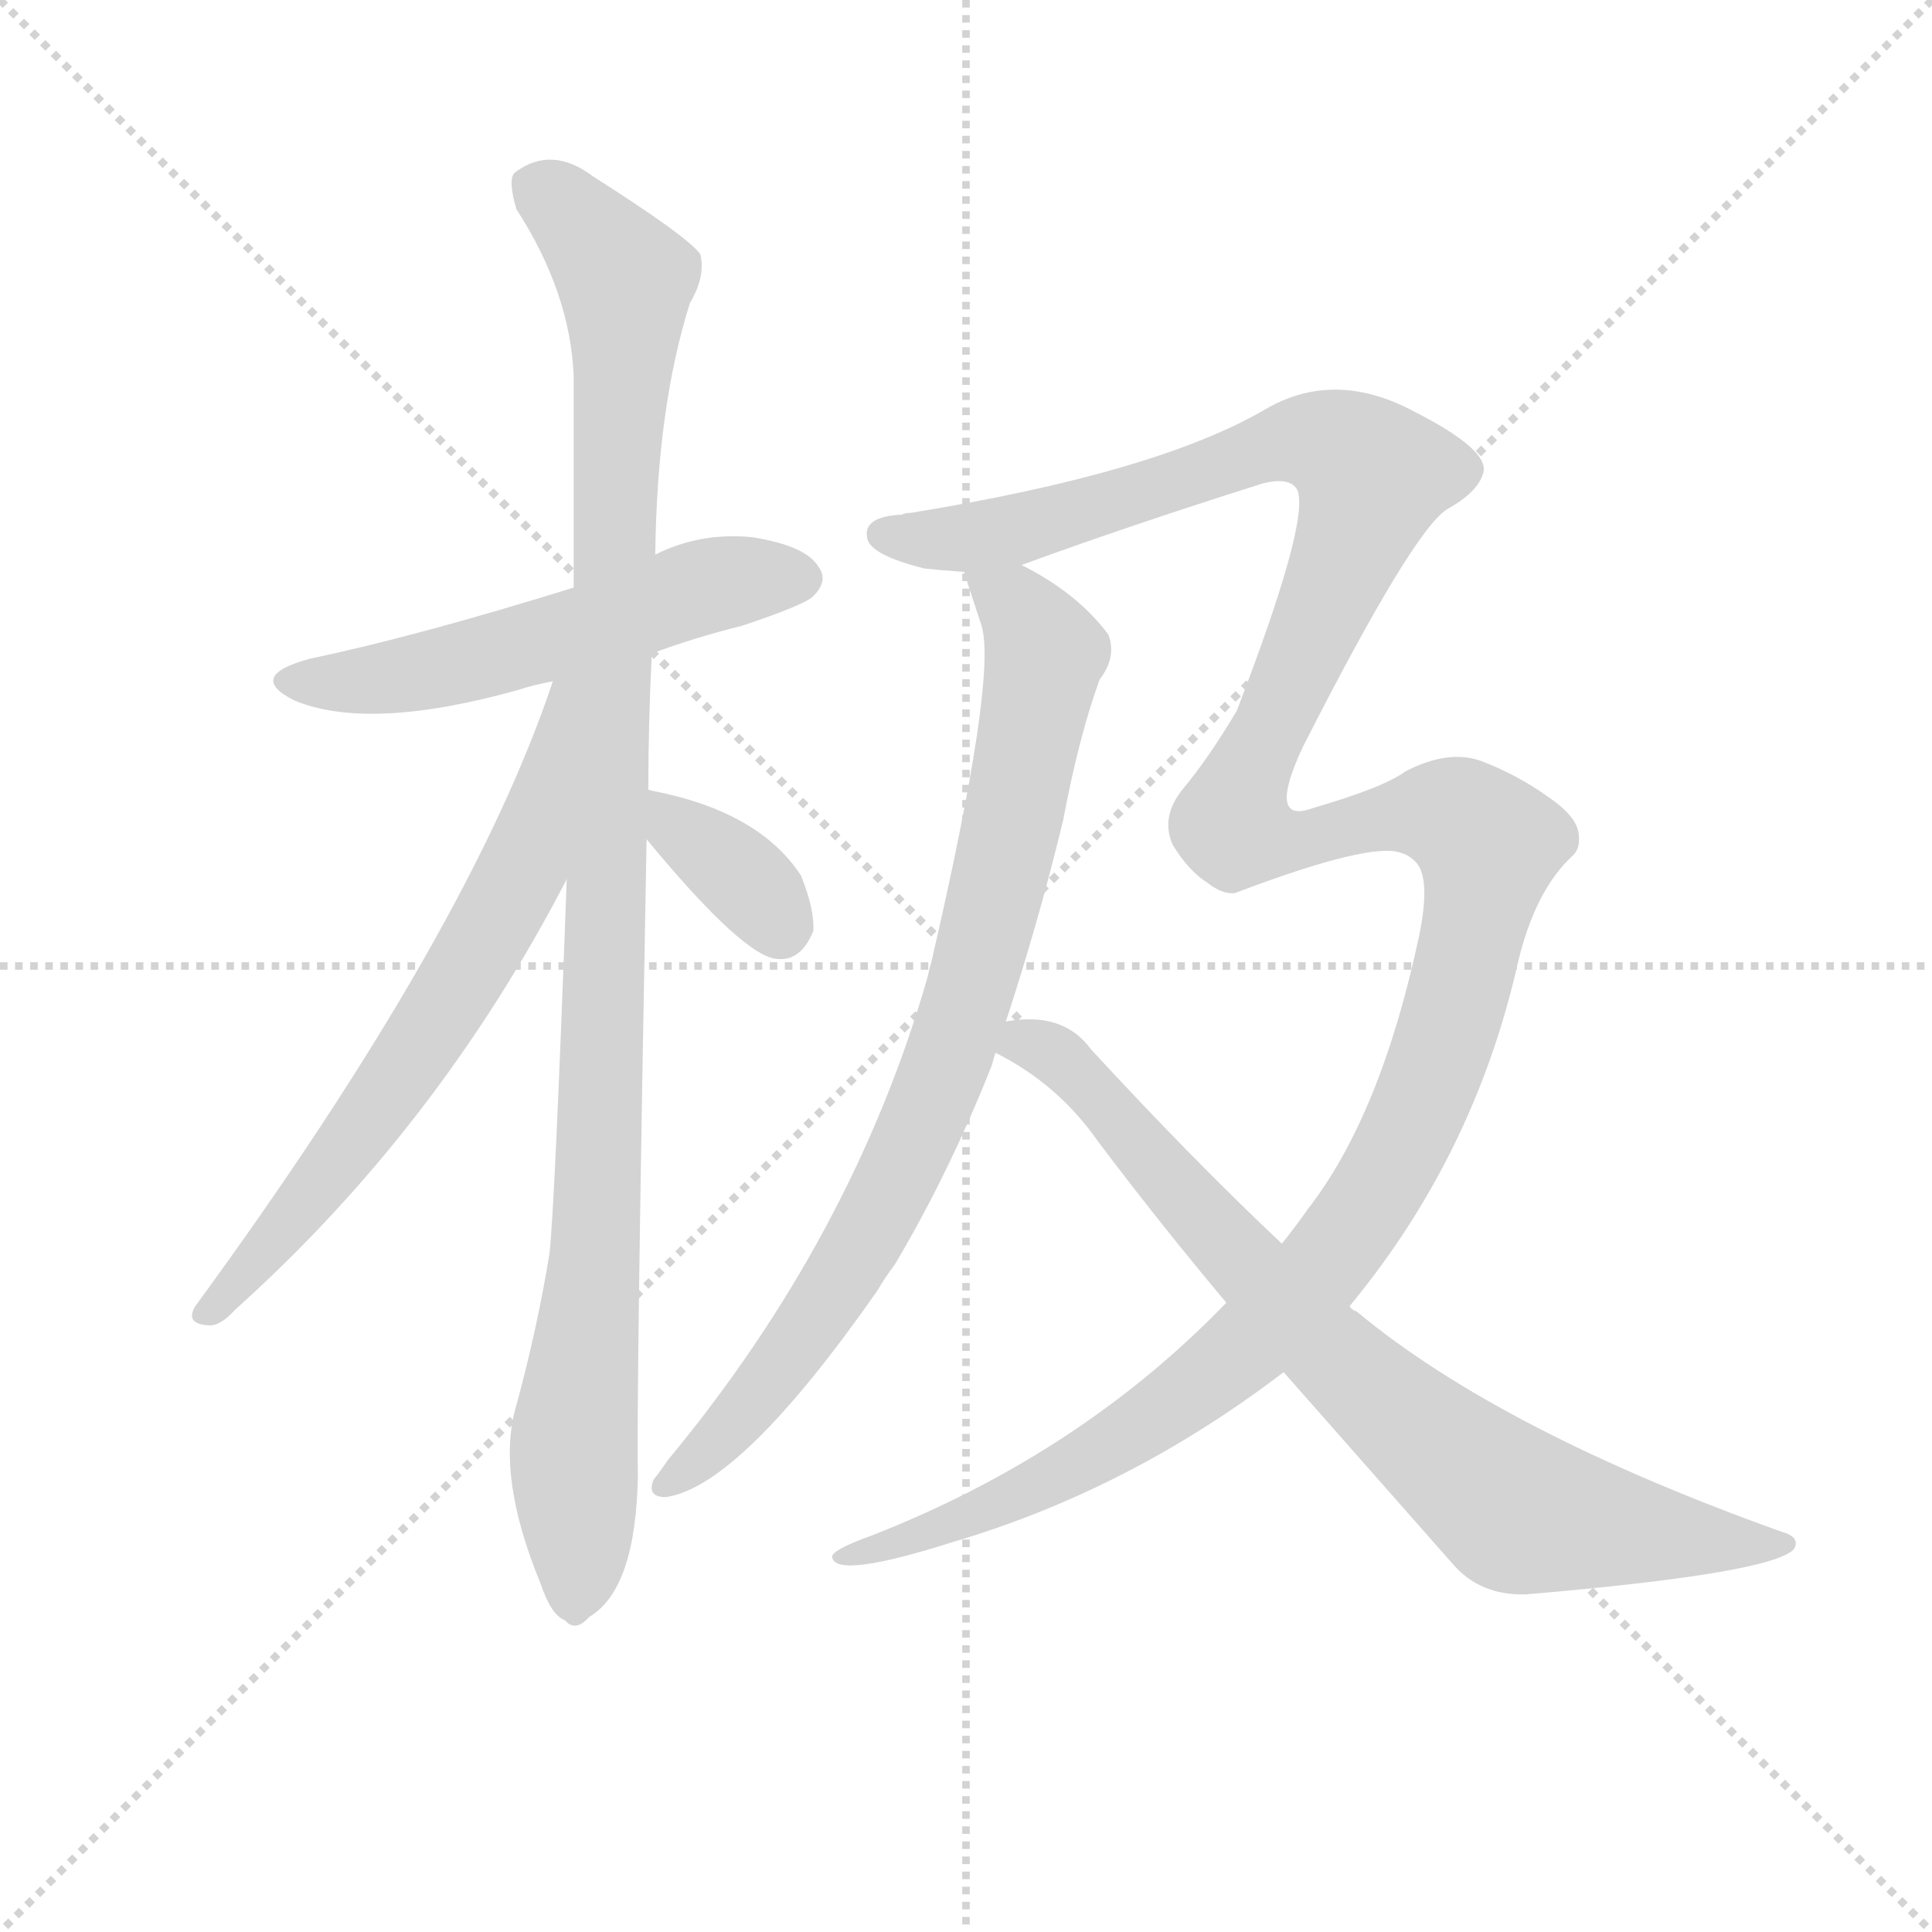 <svg version="1.1" viewBox="0 0 1024 1024" xmlns="http://www.w3.org/2000/svg">
  <g stroke="lightgray" stroke-dasharray="1,1" stroke-width="1" transform="scale(4, 4)">
    <line x1="0" y1="0" x2="256" y2="256"></line>
    <line x1="256" y1="0" x2="0" y2="256"></line>
    <line x1="128" y1="0" x2="128" y2="256"></line>
    <line x1="0" y1="128" x2="256" y2="128"></line>
  </g>
<g transform="scale(0.92, -0.92) translate(60, -900)">
   <style type="text/css">
    @keyframes keyframes0 {
      from {
       stroke: blue;
       stroke-dashoffset: 555;
       stroke-width: 128;
       }
       64% {
       animation-timing-function: step-end;
       stroke: blue;
       stroke-dashoffset: 0;
       stroke-width: 128;
       }
       to {
       stroke: black;
       stroke-width: 1024;
       }
       }
       #make-me-a-hanzi-animation-0 {
         animation: keyframes0 0.702s both;
         animation-delay: 0s;
         animation-timing-function: linear;
       }
    @keyframes keyframes1 {
      from {
       stroke: blue;
       stroke-dashoffset: 1092;
       stroke-width: 128;
       }
       78% {
       animation-timing-function: step-end;
       stroke: blue;
       stroke-dashoffset: 0;
       stroke-width: 128;
       }
       to {
       stroke: black;
       stroke-width: 1024;
       }
       }
       #make-me-a-hanzi-animation-1 {
         animation: keyframes1 1.139s both;
         animation-delay: 0.702s;
         animation-timing-function: linear;
       }
    @keyframes keyframes2 {
      from {
       stroke: blue;
       stroke-dashoffset: 675;
       stroke-width: 128;
       }
       69% {
       animation-timing-function: step-end;
       stroke: blue;
       stroke-dashoffset: 0;
       stroke-width: 128;
       }
       to {
       stroke: black;
       stroke-width: 1024;
       }
       }
       #make-me-a-hanzi-animation-2 {
         animation: keyframes2 0.799s both;
         animation-delay: 1.84s;
         animation-timing-function: linear;
       }
    @keyframes keyframes3 {
      from {
       stroke: blue;
       stroke-dashoffset: 363;
       stroke-width: 128;
       }
       54% {
       animation-timing-function: step-end;
       stroke: blue;
       stroke-dashoffset: 0;
       stroke-width: 128;
       }
       to {
       stroke: black;
       stroke-width: 1024;
       }
       }
       #make-me-a-hanzi-animation-3 {
         animation: keyframes3 0.545s both;
         animation-delay: 2.64s;
         animation-timing-function: linear;
       }
    @keyframes keyframes4 {
      from {
       stroke: blue;
       stroke-dashoffset: 854;
       stroke-width: 128;
       }
       74% {
       animation-timing-function: step-end;
       stroke: blue;
       stroke-dashoffset: 0;
       stroke-width: 128;
       }
       to {
       stroke: black;
       stroke-width: 1024;
       }
       }
       #make-me-a-hanzi-animation-4 {
         animation: keyframes4 0.945s both;
         animation-delay: 3.185s;
         animation-timing-function: linear;
       }
    @keyframes keyframes5 {
      from {
       stroke: blue;
       stroke-dashoffset: 1521;
       stroke-width: 128;
       }
       83% {
       animation-timing-function: step-end;
       stroke: blue;
       stroke-dashoffset: 0;
       stroke-width: 128;
       }
       to {
       stroke: black;
       stroke-width: 1024;
       }
       }
       #make-me-a-hanzi-animation-5 {
         animation: keyframes5 1.488s both;
         animation-delay: 4.13s;
         animation-timing-function: linear;
       }
    @keyframes keyframes6 {
      from {
       stroke: blue;
       stroke-dashoffset: 811;
       stroke-width: 128;
       }
       73% {
       animation-timing-function: step-end;
       stroke: blue;
       stroke-dashoffset: 0;
       stroke-width: 128;
       }
       to {
       stroke: black;
       stroke-width: 1024;
       }
       }
       #make-me-a-hanzi-animation-6 {
         animation: keyframes6 0.91s both;
         animation-delay: 5.618s;
         animation-timing-function: linear;
       }
</style>
<path d="M 315.5 523.5 Q 339.5 532.5 367.5 539.5 Q 403.5 551.5 408.5 556.5 Q 417.5 565.5 411.5 573.5 Q 404.5 585.5 373.5 590.5 Q 343.5 593.5 317.5 580.5 L 270.5 561.5 Q 180.5 533.5 118.5 520.5 Q 81.5 510.5 109.5 496.5 Q 152.5 478.5 238.5 502.5 Q 247.5 505.5 258.5 507.5 L 315.5 523.5 Z" fill="lightgray"></path> 
<path d="M 313.5 444.5 Q 313.5 483.5 315.5 523.5 L 317.5 580.5 Q 318.5 665.5 337.5 725.5 Q 346.5 740.5 343.5 753.5 Q 336.5 763.5 281.5 798.5 Q 257.5 816.5 236.5 800.5 Q 232.5 796.5 237.5 779.5 Q 268.5 731.5 270.5 683.5 L 270.5 561.5 L 266.5 393.5 Q 259.5 201.5 256.5 177.5 Q 249.5 134.5 237.5 90.5 Q 225.5 50.5 251.5 -12.5 Q 257.5 -30.5 265.5 -33.5 Q 271.5 -40.5 279.5 -31.5 Q 306.5 -15.5 307.5 50.5 Q 306.5 92.5 312.5 416.5 L 313.5 444.5 Z" fill="lightgray"></path> 
<path d="M 258.5 507.5 Q 210.5 363.5 52.5 147.5 Q 46.5 137.5 59.5 136.5 Q 66.5 135.5 75.5 145.5 Q 192.5 250.5 266.5 393.5 C 342.5 538.5 268.5 535.5 258.5 507.5 Z" fill="lightgray"></path> 
<path d="M 312.5 416.5 Q 369.5 347.5 388.5 347.5 Q 401.5 346.5 408.5 363.5 Q 409.5 375.5 401.5 395.5 Q 377.5 432.5 315.5 444.5 Q 312.5 445.5 313.5 444.5 C 287.5 446.5 293.5 439.5 312.5 416.5 Z" fill="lightgray"></path> 
<path d="M 495.5 570.5 Q 495.5 569.5 505.5 539.5 Q 514.5 509.5 476.5 345.5 Q 475.5 342.5 474.5 337.5 Q 431.5 187.5 324.5 58.5 Q 320.5 52.5 316.5 47.5 Q 312.5 37.5 323.5 37.5 Q 366.5 43.5 445.5 156.5 Q 449.5 163.5 455.5 171.5 Q 486.5 223.5 511.5 286.5 Q 512.5 290.5 513.5 293.5 L 519.5 311.5 Q 538.5 369.5 552.5 427.5 Q 561.5 475.5 573.5 508.5 Q 583.5 521.5 578.5 534.5 Q 560.5 558.5 528.5 574.5 C 502.5 589.5 486.5 598.5 495.5 570.5 Z" fill="lightgray"></path> 
<path d="M 646.5 149.5 Q 562.5 62.5 442.5 15.5 Q 417.5 6.5 419.5 2.5 Q 422.5 -9.5 488.5 11.5 Q 590.5 41.5 679.5 109.5 L 717.5 147.5 Q 789.5 234.5 814.5 345.5 Q 824.5 387.5 846.5 407.5 Q 850.5 411.5 849.5 419.5 Q 848.5 429.5 832.5 440.5 Q 814.5 453.5 793.5 461.5 Q 774.5 468.5 749.5 455.5 Q 737.5 446.5 696.5 434.5 Q 669.5 424.5 690.5 469.5 Q 753.5 593.5 773.5 606.5 Q 791.5 616.5 794.5 627.5 Q 798.5 640.5 755.5 662.5 Q 709.5 687.5 669.5 664.5 Q 606.5 627.5 464.5 604.5 Q 461.5 604.5 459.5 603.5 Q 437.5 602.5 439.5 590.5 Q 440.5 580.5 472.5 572.5 Q 481.5 571.5 495.5 570.5 L 528.5 574.5 Q 588.5 596.5 667.5 621.5 Q 683.5 625.5 687.5 617.5 Q 694.5 599.5 652.5 490.5 Q 636.5 463.5 621.5 445.5 Q 608.5 429.5 615.5 413.5 Q 624.5 398.5 635.5 391.5 Q 644.5 384.5 651.5 385.5 Q 730.5 415.5 747.5 408.5 Q 751.5 407.5 755.5 403.5 Q 764.5 394.5 757.5 360.5 Q 735.5 257.5 693.5 203.5 Q 686.5 193.5 678.5 183.5 L 646.5 149.5 Z" fill="lightgray"></path> 
<path d="M 513.5 293.5 Q 549.5 275.5 572.5 242.5 Q 609.5 193.5 646.5 149.5 L 679.5 109.5 L 776.5 -0.5 Q 792.5 -19.5 819.5 -18.5 Q 960.5 -6.5 973.5 7.5 Q 977.5 14.5 966.5 17.5 Q 804.5 75.5 721.5 144.5 Q 718.5 145.5 717.5 147.5 L 678.5 183.5 Q 627.5 231.5 568.5 295.5 Q 552.5 317.5 519.5 311.5 C 489.5 309.5 487.5 308.5 513.5 293.5 Z" fill="lightgray"></path> 
      <clipPath id="make-me-a-hanzi-clip-0">
      <path d="M 315.5 523.5 Q 339.5 532.5 367.5 539.5 Q 403.5 551.5 408.5 556.5 Q 417.5 565.5 411.5 573.5 Q 404.5 585.5 373.5 590.5 Q 343.5 593.5 317.5 580.5 L 270.5 561.5 Q 180.5 533.5 118.5 520.5 Q 81.5 510.5 109.5 496.5 Q 152.5 478.5 238.5 502.5 Q 247.5 505.5 258.5 507.5 L 315.5 523.5 Z" fill="lightgray"></path>
      </clipPath>
      <path clip-path="url(#make-me-a-hanzi-clip-0)" d="M 110.5 509.5 L 162.5 508.5 L 223.5 521.5 L 344.5 561.5 L 401.5 566.5 " fill="none" id="make-me-a-hanzi-animation-0" stroke-dasharray="427 854" stroke-linecap="round"></path>

      <clipPath id="make-me-a-hanzi-clip-1">
      <path d="M 313.5 444.5 Q 313.5 483.5 315.5 523.5 L 317.5 580.5 Q 318.5 665.5 337.5 725.5 Q 346.5 740.5 343.5 753.5 Q 336.5 763.5 281.5 798.5 Q 257.5 816.5 236.5 800.5 Q 232.5 796.5 237.5 779.5 Q 268.5 731.5 270.5 683.5 L 270.5 561.5 L 266.5 393.5 Q 259.5 201.5 256.5 177.5 Q 249.5 134.5 237.5 90.5 Q 225.5 50.5 251.5 -12.5 Q 257.5 -30.5 265.5 -33.5 Q 271.5 -40.5 279.5 -31.5 Q 306.5 -15.5 307.5 50.5 Q 306.5 92.5 312.5 416.5 L 313.5 444.5 Z" fill="lightgray"></path>
      </clipPath>
      <path clip-path="url(#make-me-a-hanzi-clip-1)" d="M 248.5 793.5 L 300.5 739.5 L 285.5 216.5 L 270.5 69.5 L 270.5 -20.5 " fill="none" id="make-me-a-hanzi-animation-1" stroke-dasharray="964 1928" stroke-linecap="round"></path>

      <clipPath id="make-me-a-hanzi-clip-2">
      <path d="M 258.5 507.5 Q 210.5 363.5 52.5 147.5 Q 46.5 137.5 59.5 136.5 Q 66.5 135.5 75.5 145.5 Q 192.5 250.5 266.5 393.5 C 342.5 538.5 268.5 535.5 258.5 507.5 Z" fill="lightgray"></path>
      </clipPath>
      <path clip-path="url(#make-me-a-hanzi-clip-2)" d="M 265.5 503.5 L 240.5 398.5 L 218.5 357.5 L 133.5 229.5 L 61.5 145.5 " fill="none" id="make-me-a-hanzi-animation-2" stroke-dasharray="547 1094" stroke-linecap="round"></path>

      <clipPath id="make-me-a-hanzi-clip-3">
      <path d="M 312.5 416.5 Q 369.5 347.5 388.5 347.5 Q 401.5 346.5 408.5 363.5 Q 409.5 375.5 401.5 395.5 Q 377.5 432.5 315.5 444.5 Q 312.5 445.5 313.5 444.5 C 287.5 446.5 293.5 439.5 312.5 416.5 Z" fill="lightgray"></path>
      </clipPath>
      <path clip-path="url(#make-me-a-hanzi-clip-3)" d="M 314.5 437.5 L 322.5 436.5 L 333.5 418.5 L 370.5 391.5 L 389.5 365.5 " fill="none" id="make-me-a-hanzi-animation-3" stroke-dasharray="235 470" stroke-linecap="round"></path>

      <clipPath id="make-me-a-hanzi-clip-4">
      <path d="M 495.5 570.5 Q 495.5 569.5 505.5 539.5 Q 514.5 509.5 476.5 345.5 Q 475.5 342.5 474.5 337.5 Q 431.5 187.5 324.5 58.5 Q 320.5 52.5 316.5 47.5 Q 312.5 37.5 323.5 37.5 Q 366.5 43.5 445.5 156.5 Q 449.5 163.5 455.5 171.5 Q 486.5 223.5 511.5 286.5 Q 512.5 290.5 513.5 293.5 L 519.5 311.5 Q 538.5 369.5 552.5 427.5 Q 561.5 475.5 573.5 508.5 Q 583.5 521.5 578.5 534.5 Q 560.5 558.5 528.5 574.5 C 502.5 589.5 486.5 598.5 495.5 570.5 Z" fill="lightgray"></path>
      </clipPath>
      <path clip-path="url(#make-me-a-hanzi-clip-4)" d="M 501.5 570.5 L 532.5 542.5 L 541.5 522.5 L 520.5 412.5 L 485.5 287.5 L 422.5 158.5 L 355.5 71.5 L 325.5 46.5 " fill="none" id="make-me-a-hanzi-animation-4" stroke-dasharray="726 1452" stroke-linecap="round"></path>

      <clipPath id="make-me-a-hanzi-clip-5">
      <path d="M 646.5 149.5 Q 562.5 62.5 442.5 15.5 Q 417.5 6.5 419.5 2.5 Q 422.5 -9.5 488.5 11.5 Q 590.5 41.5 679.5 109.5 L 717.5 147.5 Q 789.5 234.5 814.5 345.5 Q 824.5 387.5 846.5 407.5 Q 850.5 411.5 849.5 419.5 Q 848.5 429.5 832.5 440.5 Q 814.5 453.5 793.5 461.5 Q 774.5 468.5 749.5 455.5 Q 737.5 446.5 696.5 434.5 Q 669.5 424.5 690.5 469.5 Q 753.5 593.5 773.5 606.5 Q 791.5 616.5 794.5 627.5 Q 798.5 640.5 755.5 662.5 Q 709.5 687.5 669.5 664.5 Q 606.5 627.5 464.5 604.5 Q 461.5 604.5 459.5 603.5 Q 437.5 602.5 439.5 590.5 Q 440.5 580.5 472.5 572.5 Q 481.5 571.5 495.5 570.5 L 528.5 574.5 Q 588.5 596.5 667.5 621.5 Q 683.5 625.5 687.5 617.5 Q 694.5 599.5 652.5 490.5 Q 636.5 463.5 621.5 445.5 Q 608.5 429.5 615.5 413.5 Q 624.5 398.5 635.5 391.5 Q 644.5 384.5 651.5 385.5 Q 730.5 415.5 747.5 408.5 Q 751.5 407.5 755.5 403.5 Q 764.5 394.5 757.5 360.5 Q 735.5 257.5 693.5 203.5 Q 686.5 193.5 678.5 183.5 L 646.5 149.5 Z" fill="lightgray"></path>
      </clipPath>
      <path clip-path="url(#make-me-a-hanzi-clip-5)" d="M 448.5 591.5 L 520.5 593.5 L 686.5 646.5 L 714.5 640.5 L 730.5 626.5 L 729.5 620.5 L 649.5 425.5 L 676.5 414.5 L 768.5 431.5 L 797.5 413.5 L 767.5 286.5 L 734.5 217.5 L 702.5 170.5 L 658.5 124.5 L 559.5 55.5 L 474.5 14.5 L 423.5 3.5 " fill="none" id="make-me-a-hanzi-animation-5" stroke-dasharray="1393 2786" stroke-linecap="round"></path>

      <clipPath id="make-me-a-hanzi-clip-6">
      <path d="M 513.5 293.5 Q 549.5 275.5 572.5 242.5 Q 609.5 193.5 646.5 149.5 L 679.5 109.5 L 776.5 -0.5 Q 792.5 -19.5 819.5 -18.5 Q 960.5 -6.5 973.5 7.5 Q 977.5 14.5 966.5 17.5 Q 804.5 75.5 721.5 144.5 Q 718.5 145.5 717.5 147.5 L 678.5 183.5 Q 627.5 231.5 568.5 295.5 Q 552.5 317.5 519.5 311.5 C 489.5 309.5 487.5 308.5 513.5 293.5 Z" fill="lightgray"></path>
      </clipPath>
      <path clip-path="url(#make-me-a-hanzi-clip-6)" d="M 523.5 295.5 L 539.5 297.5 L 563.5 279.5 L 704.5 121.5 L 815.5 29.5 L 898.5 15.5 L 967.5 11.5 " fill="none" id="make-me-a-hanzi-animation-6" stroke-dasharray="683 1366" stroke-linecap="round"></path>

</g>
</svg>
